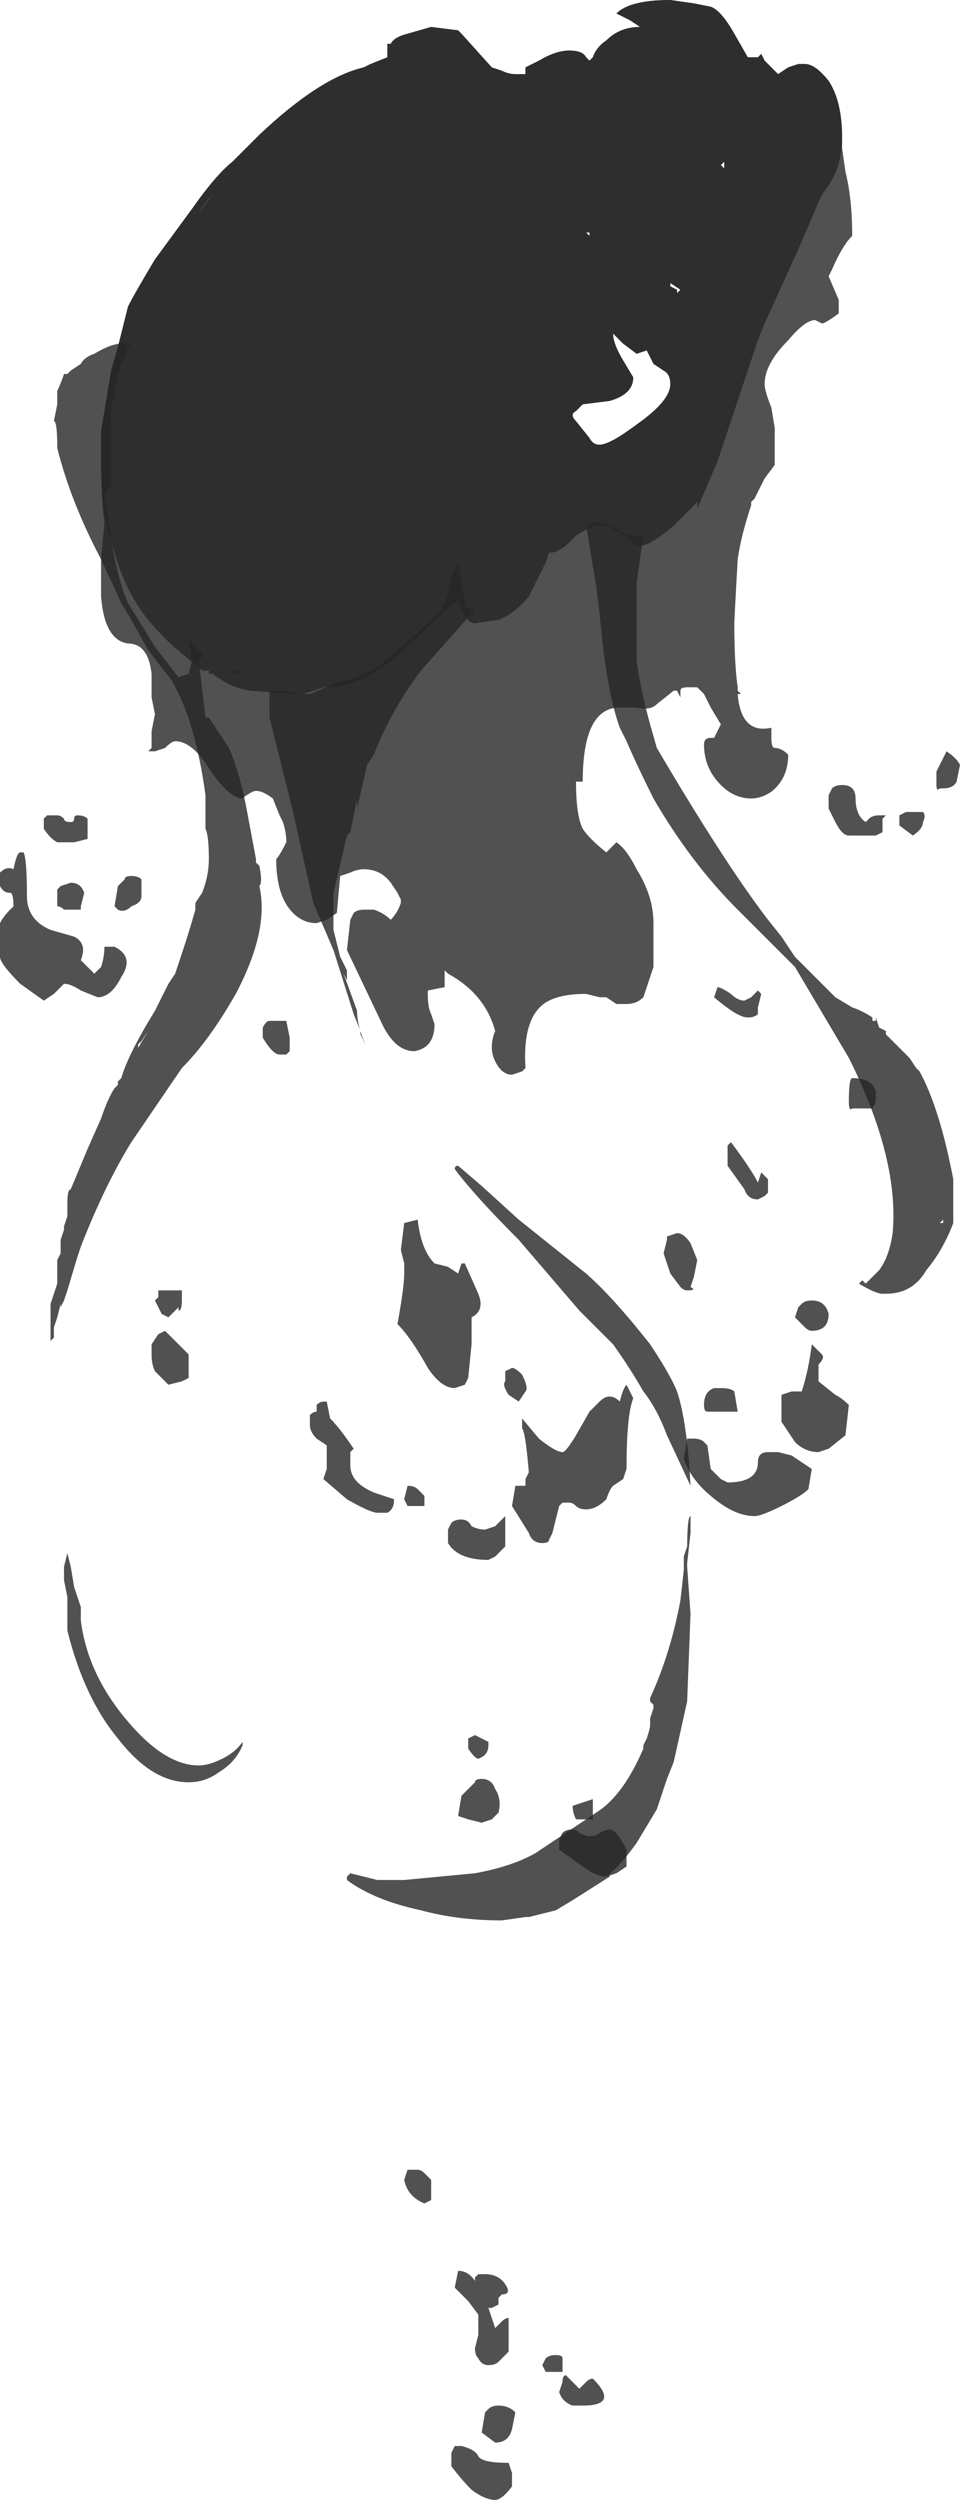 <?xml version="1.0" encoding="UTF-8" standalone="no"?>
<svg xmlns:ffdec="https://www.free-decompiler.com/flash" xmlns:xlink="http://www.w3.org/1999/xlink" ffdec:objectType="shape" height="37.1px" width="14.25px" xmlns="http://www.w3.org/2000/svg">
  <g transform="matrix(1.0, 0.0, 0.0, 1.0, 6.25, 4.8)">
    <path d="M-2.8 5.15 L-2.7 5.15 -2.7 5.2 -2.75 5.2 -2.8 5.15 M-4.35 0.35 L-4.5 0.75 -4.6 1.3 -4.6 2.4 -4.65 2.45 -4.7 2.55 -4.65 2.8 Q-4.55 3.7 -4.35 4.15 L-3.95 4.8 -3.6 5.25 -3.45 5.2 -3.4 5.0 -3.45 4.7 -3.25 4.9 -3.25 4.95 -3.3 5.0 -3.2 5.85 -3.15 5.85 -2.85 6.3 Q-2.7 6.65 -2.6 7.15 L-2.45 7.95 -2.45 8.0 -2.4 8.05 Q-2.35 8.3 -2.4 8.35 -2.25 9.0 -2.75 9.95 -3.15 10.65 -3.55 11.05 L-4.3 12.15 Q-4.7 12.8 -5.05 13.7 L-5.1 13.85 -5.25 14.35 -5.3 14.5 -5.35 14.6 -5.35 14.55 -5.4 14.75 -5.45 14.9 -5.45 15.05 -5.5 15.1 -5.5 14.55 -5.4 14.25 -5.4 13.9 -5.35 13.8 -5.35 13.6 -5.3 13.45 -5.3 13.4 -5.25 13.25 -5.25 13.05 Q-5.25 12.85 -5.2 12.85 L-4.95 12.25 -4.75 11.8 Q-4.65 11.5 -4.55 11.35 L-4.5 11.3 -4.5 11.25 -4.45 11.2 Q-4.35 10.85 -3.95 10.2 -3.85 10.0 -3.75 9.8 L-3.65 9.65 -3.55 9.35 Q-3.45 9.05 -3.35 8.7 L-3.35 8.6 -3.25 8.45 Q-3.15 8.2 -3.15 7.95 -3.15 7.6 -3.2 7.5 L-3.2 7.0 Q-3.35 5.9 -3.7 5.3 L-4.05 4.85 -4.3 4.4 -4.45 4.15 -4.75 3.5 Q-5.2 2.65 -5.4 1.85 -5.4 1.45 -5.45 1.45 L-5.4 1.2 -5.4 1.0 Q-5.35 0.9 -5.3 0.75 L-5.25 0.75 -5.2 0.7 -5.05 0.6 Q-5.0 0.5 -4.85 0.45 -4.6 0.3 -4.45 0.3 L-4.3 0.3 -4.35 0.35 M-4.2 10.7 L-4.2 10.75 -4.05 10.5 -4.15 10.65 -4.2 10.7 -4.2 10.7 M-5.2 18.45 L-5.15 18.75 -5.05 19.05 -5.05 19.25 Q-4.95 20.05 -4.35 20.75 -3.8 21.4 -3.3 21.4 -3.15 21.4 -2.95 21.3 -2.75 21.2 -2.65 21.05 L-2.65 21.1 Q-2.75 21.35 -3.0 21.5 -3.2 21.65 -3.45 21.65 -4.0 21.65 -4.5 21.0 -5.0 20.4 -5.25 19.4 L-5.25 18.9 -5.3 18.65 -5.3 18.45 -5.25 18.25 -5.2 18.45" fill="#262626" fill-opacity="0.8" fill-rule="evenodd" stroke="none"/>
    <path d="M0.8 4.25 L0.0 5.15 Q-0.45 5.75 -0.7 6.4 L-0.8 6.55 -0.95 7.2 -0.95 7.05 -1.05 7.55 -1.1 7.6 -1.3 8.45 -1.3 9.0 -1.2 9.4 -1.1 9.6 -1.1 9.75 -1.15 9.65 -0.95 10.2 Q-0.95 10.45 -0.8 10.75 L-0.9 10.55 -0.9 10.5 -1.0 10.25 -1.3 9.3 -1.6 8.6 Q-1.7 8.15 -1.9 7.25 L-2.25 5.85 -2.25 5.45 -2.15 5.45 -1.65 5.5 -1.3 5.35 Q-0.9 5.25 -0.65 5.1 -0.05 4.6 0.3 4.25 0.4 4.05 0.45 3.75 L0.55 3.55 Q0.6 3.85 0.65 4.15 L0.65 4.2 0.8 4.25 M0.5 12.55 Q0.5 12.5 0.55 12.5 L0.9 12.8 1.45 13.3 2.45 14.1 Q2.85 14.45 3.4 15.15 3.7 15.6 3.8 15.85 3.95 16.3 4.0 17.25 L3.65 16.5 Q3.5 16.1 3.3 15.85 3.1 15.5 2.85 15.15 L2.35 14.65 1.45 13.6 Q0.8 12.95 0.5 12.55 M4.0 17.95 L3.95 18.4 3.95 18.45 4.0 19.15 3.95 20.45 3.75 21.35 3.65 21.6 3.5 22.05 3.2 22.55 Q2.95 22.9 2.75 23.05 L2.8 23.0 2.8 23.05 2.25 23.4 2.0 23.55 1.6 23.65 1.55 23.65 1.2 23.7 Q0.55 23.7 0.0 23.55 -0.7 23.4 -1.1 23.1 L-1.1 23.05 -1.05 23.0 -0.65 23.1 -0.25 23.1 0.8 23.0 Q1.35 22.9 1.7 22.7 L2.6 22.1 Q3.0 21.85 3.3 21.15 L3.3 21.1 3.35 21.0 Q3.4 20.85 3.4 20.8 L3.4 20.7 3.45 20.55 3.45 20.5 3.4 20.45 3.4 20.4 Q3.7 19.75 3.85 18.95 L3.9 18.5 3.9 18.3 3.95 18.15 3.95 18.2 Q3.95 17.7 4.0 17.7 L4.0 17.95" fill="#262626" fill-opacity="0.8" fill-rule="evenodd" stroke="none"/>
    <path d="M3.3 3.15 Q3.25 3.5 3.2 3.85 L3.2 5.0 Q3.25 5.4 3.4 5.95 L3.5 6.3 Q4.5 8.0 5.15 8.85 L5.35 9.1 5.55 9.4 6.15 10.0 6.4 10.15 Q6.55 10.2 6.7 10.3 L6.7 10.35 6.75 10.35 6.75 10.3 6.8 10.45 6.9 10.5 6.9 10.55 7.25 10.9 7.35 11.05 7.4 11.1 Q7.7 11.65 7.9 12.7 L7.9 13.35 Q7.75 13.75 7.5 14.05 7.3 14.4 6.9 14.4 L6.85 14.4 Q6.75 14.4 6.5 14.25 L6.55 14.2 6.6 14.25 6.8 14.05 Q6.95 13.85 7.0 13.5 7.1 12.4 6.35 10.9 L5.55 9.55 4.7 8.7 Q4.0 8.0 3.45 7.05 3.2 6.55 3.05 6.2 L2.95 6.0 Q2.75 5.45 2.65 4.3 L2.6 3.9 2.45 3.0 2.55 2.95 Q2.8 2.95 2.9 3.05 3.05 3.15 3.2 3.15 L3.3 3.15 M7.7 13.35 L7.75 13.35 7.75 13.3 7.7 13.35" fill="#262626" fill-opacity="0.8" fill-rule="evenodd" stroke="none"/>
    <path d="M4.7 -1.2 L4.7 -1.2 M3.7 -0.6 L3.7 -0.55 3.8 -0.5 3.8 -0.45 3.85 -0.5 3.7 -0.6 M4.45 -2.35 L4.5 -2.3 4.5 -2.4 4.45 -2.35 M2.5 -1.3 L2.5 -1.35 2.45 -1.35 2.5 -1.3 M4.05 -4.75 L4.3 -4.7 Q4.45 -4.65 4.65 -4.3 L4.85 -3.95 5.0 -3.95 5.05 -4.0 5.1 -3.9 5.3 -3.7 5.45 -3.8 5.6 -3.85 5.7 -3.85 Q5.85 -3.85 6.05 -3.6 6.25 -3.3 6.25 -2.75 L6.25 -2.6 6.3 -2.25 Q6.4 -1.85 6.4 -1.3 6.25 -1.15 6.1 -0.8 L6.05 -0.7 6.2 -0.35 6.2 -0.15 Q6.0 0.0 5.95 0.0 L5.85 -0.05 Q5.7 -0.05 5.45 0.25 5.1 0.6 5.1 0.9 5.1 1.0 5.2 1.25 L5.25 1.55 5.25 2.1 5.1 2.3 4.95 2.6 4.9 2.65 4.9 2.7 Q4.75 3.15 4.7 3.5 4.65 4.4 4.65 4.45 4.65 5.05 4.7 5.4 L4.7 5.45 4.75 5.5 4.7 5.5 Q4.75 6.1 5.2 6.0 L5.2 6.15 Q5.2 6.3 5.25 6.3 5.35 6.3 5.45 6.4 5.45 6.75 5.2 6.95 5.05 7.05 4.9 7.05 4.65 7.05 4.45 6.85 4.2 6.6 4.2 6.25 4.2 6.15 4.3 6.15 L4.35 6.15 4.45 5.95 4.3 5.7 4.2 5.5 4.1 5.4 3.95 5.4 Q3.85 5.4 3.85 5.45 L3.85 5.55 3.8 5.45 3.75 5.45 3.5 5.65 Q3.4 5.75 3.2 5.7 L2.95 5.7 Q2.4 5.7 2.4 6.8 L2.3 6.8 Q2.3 7.3 2.4 7.5 2.5 7.65 2.75 7.85 L2.9 7.7 Q3.05 7.8 3.2 8.1 3.45 8.5 3.45 8.9 3.45 9.5 3.45 9.55 L3.3 10.0 Q3.2 10.1 3.05 10.1 L2.9 10.1 2.75 10.0 2.65 10.0 2.45 9.95 Q2.1 9.95 1.9 10.05 1.5 10.25 1.55 11.05 L1.5 11.1 1.35 11.15 Q1.2 11.15 1.1 10.95 1.0 10.75 1.1 10.5 0.95 9.95 0.4 9.65 L0.35 9.6 0.35 9.85 0.1 9.9 0.1 9.95 Q0.1 10.15 0.15 10.25 L0.2 10.4 Q0.2 10.75 -0.1 10.8 -0.4 10.8 -0.6 10.35 L-1.1 9.3 -1.05 8.85 -1.0 8.75 Q-0.95 8.7 -0.85 8.7 L-0.7 8.7 Q-0.55 8.75 -0.45 8.85 -0.35 8.75 -0.3 8.6 L-0.3 8.55 -0.35 8.45 -0.45 8.3 Q-0.6 8.1 -0.85 8.1 -0.95 8.1 -1.05 8.15 L-1.2 8.2 -1.25 8.75 -1.4 8.85 -1.55 8.9 Q-1.75 8.9 -1.9 8.75 -2.15 8.5 -2.15 7.95 -2.1 7.9 -2.0 7.7 -2.0 7.55 -2.05 7.4 L-2.1 7.3 -2.2 7.05 Q-2.4 6.9 -2.5 6.95 -2.6 7.0 -2.65 7.05 -2.85 7.05 -3.15 6.6 -3.4 6.2 -3.65 6.2 -3.7 6.2 -3.8 6.3 L-3.95 6.35 -4.05 6.35 -4.0 6.3 -4.0 6.05 -3.95 5.8 -4.0 5.55 -4.0 5.2 Q-4.05 4.75 -4.35 4.75 -4.7 4.7 -4.75 4.05 L-4.75 3.5 -4.7 2.95 Q-4.75 2.6 -4.75 2.0 L-4.75 1.6 -4.6 0.7 -4.5 0.35 -4.35 -0.25 Q-4.25 -0.45 -3.95 -0.95 L-3.4 -1.7 Q-3.05 -2.2 -2.8 -2.4 L-2.4 -2.8 Q-1.5 -3.65 -0.85 -3.8 L-0.75 -3.85 -0.5 -3.95 -0.5 -4.15 -0.45 -4.15 Q-0.4 -4.25 -0.2 -4.3 L0.15 -4.4 0.55 -4.35 0.6 -4.3 1.05 -3.8 1.2 -3.75 Q1.3 -3.7 1.4 -3.7 L1.55 -3.7 1.55 -3.8 1.75 -3.9 Q2.0 -4.05 2.2 -4.05 2.4 -4.05 2.45 -3.95 L2.5 -3.9 2.55 -3.95 Q2.6 -4.1 2.75 -4.2 2.95 -4.4 3.25 -4.4 L3.1 -4.5 2.9 -4.6 Q3.1 -4.8 3.7 -4.8 L4.05 -4.75 M6.1 6.9 Q6.15 6.85 6.25 6.85 6.45 6.85 6.45 7.05 6.45 7.3 6.6 7.4 L6.65 7.35 Q6.7 7.3 6.8 7.3 L6.9 7.3 6.85 7.35 6.85 7.55 6.75 7.6 6.35 7.6 Q6.25 7.6 6.15 7.4 L6.05 7.2 6.05 7.0 6.1 6.9 M8.0 6.55 L7.95 6.8 Q7.9 6.9 7.75 6.9 L7.7 6.9 Q7.65 6.95 7.65 6.85 7.65 6.75 7.65 6.65 L7.8 6.35 Q7.95 6.45 8.0 6.55 M3.15 0.8 Q3.15 1.05 2.8 1.15 L2.4 1.2 Q2.35 1.25 2.3 1.3 2.2 1.35 2.3 1.45 L2.5 1.7 Q2.55 1.8 2.65 1.8 2.8 1.8 3.2 1.5 3.7 1.15 3.7 0.9 3.7 0.75 3.6 0.7 L3.45 0.6 3.35 0.4 3.2 0.45 3.0 0.3 2.85 0.15 Q2.85 0.3 3.0 0.55 L3.15 0.8 M4.9 10.0 L5.0 9.9 5.05 9.95 5.0 10.15 5.0 10.25 Q4.95 10.3 4.85 10.3 4.7 10.3 4.35 10.0 L4.4 9.85 Q4.45 9.85 4.6 9.95 4.7 10.05 4.8 10.05 L4.9 10.0 M0.65 13.95 L0.85 14.4 Q0.95 14.65 0.75 14.75 L0.75 15.15 0.7 15.65 0.65 15.75 0.5 15.8 Q0.3 15.8 0.1 15.5 -0.15 15.05 -0.35 14.85 -0.25 14.3 -0.25 14.1 L-0.25 13.95 -0.3 13.75 -0.25 13.35 -0.05 13.3 Q0.0 13.75 0.2 13.95 L0.4 14.0 0.55 14.1 0.6 13.95 0.65 13.95 M4.6 12.15 Q4.9 12.55 5.0 12.75 L5.05 12.6 5.15 12.7 5.15 12.9 5.1 12.95 5.0 13.0 Q4.85 13.0 4.8 12.85 L4.55 12.5 4.55 12.2 4.6 12.15 M4.0 13.65 L4.1 13.9 4.05 14.15 4.0 14.3 Q4.1 14.35 3.95 14.35 3.9 14.35 3.85 14.3 L3.7 14.1 3.6 13.8 3.65 13.6 3.65 13.55 3.8 13.5 Q3.9 13.5 4.0 13.65 M7.3 7.6 L7.1 7.45 7.1 7.3 7.2 7.25 7.45 7.25 Q7.5 7.3 7.45 7.4 7.45 7.5 7.3 7.6 M6.75 11.55 L6.7 11.65 6.4 11.65 Q6.35 11.7 6.35 11.55 6.35 11.2 6.4 11.2 6.7 11.2 6.75 11.4 L6.75 11.55 M6.15 15.9 Q6.25 15.95 6.35 16.05 L6.3 16.5 6.05 16.7 5.9 16.75 Q5.7 16.75 5.55 16.6 L5.35 16.3 5.35 15.9 5.5 15.85 5.65 15.85 Q5.75 15.55 5.8 15.15 L5.95 15.3 Q6.0 15.35 5.9 15.45 L5.9 15.7 6.15 15.9 M5.8 14.95 Q5.75 14.95 5.7 14.9 L5.55 14.75 5.6 14.6 5.65 14.55 Q5.7 14.5 5.8 14.5 6.0 14.5 6.05 14.7 6.05 14.95 5.8 14.95 M4.65 15.85 L4.7 16.15 Q4.75 16.15 4.6 16.15 L4.25 16.15 Q4.2 16.15 4.2 16.05 4.2 15.85 4.35 15.8 L4.45 15.8 Q4.6 15.8 4.65 15.85 M4.05 16.55 Q4.15 16.55 4.2 16.6 L4.25 16.65 4.3 17.0 4.45 17.15 4.55 17.2 Q5.0 17.2 5.0 16.9 5.0 16.75 5.15 16.75 L5.3 16.75 5.5 16.8 5.8 17.0 5.75 17.3 Q5.65 17.4 5.35 17.55 5.05 17.7 4.95 17.7 4.65 17.7 4.3 17.4 4.0 17.15 3.9 16.85 L3.95 16.55 4.05 16.55 M3.0 17.15 L2.85 17.25 Q2.8 17.3 2.75 17.45 2.6 17.6 2.45 17.6 2.35 17.6 2.3 17.55 2.25 17.5 2.2 17.5 L2.1 17.5 2.05 17.55 1.95 17.95 1.9 18.05 Q1.9 18.1 1.8 18.1 1.65 18.1 1.6 17.95 L1.35 17.55 1.4 17.25 1.55 17.25 1.55 17.15 1.6 17.05 Q1.55 16.45 1.5 16.4 L1.5 16.25 1.75 16.55 Q2.0 16.75 2.1 16.75 2.15 16.75 2.3 16.5 L2.5 16.15 2.65 16.0 Q2.8 15.85 2.95 16.0 3.0 15.8 3.05 15.75 L3.15 15.95 Q3.05 16.2 3.05 17.0 L3.0 17.15 M1.55 15.85 L1.45 16.0 1.3 15.9 Q1.2 15.75 1.25 15.7 L1.25 15.55 1.35 15.5 Q1.4 15.5 1.5 15.6 1.6 15.8 1.55 15.85 M0.05 17.55 Q0.1 17.55 -0.05 17.55 L-0.2 17.55 -0.25 17.45 -0.2 17.25 Q-0.1 17.25 -0.05 17.3 L0.05 17.4 0.05 17.55 M1.1 18.3 L1.0 18.35 Q0.55 18.35 0.4 18.1 L0.4 17.9 0.45 17.8 Q0.5 17.75 0.6 17.75 0.7 17.75 0.75 17.85 0.85 17.9 0.95 17.9 L1.1 17.85 1.25 17.7 1.25 18.15 1.1 18.3 M0.8 20.95 Q0.9 21.0 1.0 21.05 L1.0 21.1 Q1.0 21.25 0.85 21.3 0.8 21.3 0.7 21.15 L0.7 21.0 0.8 20.95 M3.05 22.9 L2.9 23.0 2.75 23.05 Q2.6 23.05 2.4 22.9 L2.05 22.65 2.05 22.5 2.1 22.4 Q2.15 22.35 2.25 22.35 2.3 22.35 2.35 22.4 2.45 22.45 2.5 22.45 2.6 22.45 2.65 22.4 2.75 22.35 2.8 22.35 2.9 22.35 3.05 22.65 L3.05 22.9 M2.55 21.9 L2.55 22.2 Q2.6 22.2 2.45 22.2 L2.3 22.2 Q2.25 22.1 2.25 22.0 L2.55 21.9 M0.9 21.6 Q1.05 21.6 1.1 21.75 1.2 21.9 1.15 22.1 L1.05 22.2 0.9 22.25 0.7 22.2 0.55 22.15 0.6 21.85 0.8 21.65 Q0.8 21.6 0.9 21.6 M0.15 27.85 L0.05 27.9 Q-0.2 27.8 -0.25 27.55 L-0.2 27.4 -0.05 27.4 Q0.0 27.4 0.05 27.45 L0.15 27.55 0.15 27.85 M0.8 29.0 L0.85 28.95 0.95 28.95 Q1.15 28.95 1.25 29.1 1.35 29.25 1.2 29.25 L1.15 29.3 1.15 29.4 1.05 29.45 1.0 29.45 1.1 29.75 1.2 29.65 Q1.25 29.6 1.3 29.6 L1.3 30.1 1.15 30.25 Q1.1 30.3 1.0 30.3 0.9 30.3 0.85 30.2 0.8 30.15 0.8 30.05 L0.85 29.85 0.85 29.55 0.7 29.35 0.5 29.15 0.55 28.9 Q0.7 28.9 0.8 29.05 L0.8 29.0 M1.15 30.9 Q1.3 30.9 1.4 31.0 L1.35 31.25 Q1.3 31.45 1.1 31.45 L0.9 31.3 0.95 31.0 1.0 30.95 Q1.05 30.9 1.15 30.9 M0.6 31.5 Q0.8 31.55 0.85 31.65 0.9 31.75 1.3 31.75 L1.35 31.9 1.35 32.1 Q1.2 32.3 1.1 32.3 0.95 32.3 0.75 32.15 0.6 32.0 0.45 31.8 L0.45 31.6 0.5 31.5 0.6 31.5 M2.55 30.5 Q2.95 30.9 2.4 30.9 L2.25 30.9 Q2.1 30.85 2.05 30.7 L2.1 30.55 Q2.1 30.45 2.15 30.45 L2.35 30.65 2.45 30.55 Q2.5 30.5 2.55 30.5 M2.1 30.4 L1.85 30.4 1.8 30.3 1.85 30.2 Q1.9 30.15 2.0 30.15 2.1 30.15 2.1 30.2 L2.1 30.4 M-5.85 8.5 Q-5.85 8.85 -5.5 9.0 L-5.15 9.1 Q-4.95 9.2 -5.05 9.45 L-4.85 9.65 -4.75 9.55 Q-4.7 9.4 -4.7 9.25 L-4.55 9.25 Q-4.25 9.4 -4.45 9.7 -4.6 10.0 -4.8 10.0 L-5.05 9.9 Q-5.2 9.8 -5.3 9.8 L-5.45 9.95 -5.6 10.05 -5.95 9.8 Q-6.25 9.5 -6.25 9.4 L-6.25 8.9 Q-6.2 8.8 -6.1 8.7 L-6.05 8.65 Q-6.05 8.45 -6.1 8.45 -6.2 8.45 -6.25 8.35 L-6.25 8.15 Q-6.15 8.05 -6.05 8.1 -6.0 7.85 -5.95 7.85 L-5.9 7.85 Q-5.85 7.95 -5.85 8.5 M-2.25 10.35 L-2.0 10.35 -1.95 10.6 -1.95 10.8 -2.0 10.85 -2.1 10.85 Q-2.2 10.85 -2.35 10.6 L-2.35 10.45 Q-2.3 10.35 -2.25 10.35 M-4.15 8.3 L-4.15 8.5 Q-4.15 8.6 -4.3 8.65 -4.4 8.75 -4.5 8.7 L-4.55 8.65 -4.5 8.35 -4.4 8.25 Q-4.4 8.2 -4.3 8.2 -4.2 8.2 -4.15 8.25 L-4.15 8.3 M-4.95 7.65 L-5.15 7.7 -5.4 7.7 Q-5.5 7.65 -5.6 7.5 L-5.6 7.35 -5.55 7.3 -5.4 7.3 Q-5.35 7.3 -5.3 7.35 -5.3 7.4 -5.2 7.4 -5.15 7.4 -5.15 7.35 -5.15 7.3 -5.1 7.3 -5.0 7.3 -4.95 7.35 L-4.95 7.65 M-5.4 8.65 L-5.4 8.4 -5.35 8.35 -5.2 8.3 Q-5.05 8.3 -5.0 8.45 L-5.05 8.65 -5.05 8.7 -5.3 8.7 Q-5.35 8.65 -5.4 8.65 M-1.55 16.05 Q-1.5 16.0 -1.45 16.0 L-1.4 16.0 -1.35 16.25 Q-1.2 16.4 -1.0 16.7 L-1.05 16.75 -1.05 16.95 Q-1.05 17.2 -0.7 17.35 L-0.4 17.45 Q-0.4 17.6 -0.5 17.65 L-0.65 17.65 Q-0.75 17.65 -1.1 17.45 L-1.45 17.15 -1.4 17.0 -1.4 16.65 -1.55 16.55 Q-1.65 16.45 -1.65 16.35 L-1.65 16.2 Q-1.6 16.15 -1.55 16.15 L-1.55 16.05 M-3.6 14.65 L-3.6 14.6 -3.75 14.75 -3.85 14.7 Q-3.9 14.6 -3.95 14.5 L-3.9 14.45 -3.9 14.35 -3.55 14.35 -3.55 14.5 Q-3.55 14.65 -3.6 14.65 M-3.8 14.95 L-3.45 15.3 -3.45 15.65 -3.55 15.7 -3.75 15.75 -3.95 15.55 Q-4.0 15.45 -4.0 15.3 L-4.0 15.15 -3.9 15.0 -3.8 14.95" fill="#262626" fill-opacity="0.8" fill-rule="evenodd" stroke="none"/>
    <path d="M4.7 -1.2 L4.7 -1.2 M3.8 -0.5 L3.8 -0.45 3.85 -0.5 3.7 -0.6 3.7 -0.55 3.8 -0.5 M4.5 -2.4 L4.45 -2.35 4.5 -2.3 4.5 -2.4 M2.45 -1.35 L2.5 -1.3 2.5 -1.35 2.45 -1.35 M4.05 -4.75 L4.3 -4.7 Q4.45 -4.65 4.65 -4.3 L4.85 -3.95 5.0 -3.95 5.05 -4.0 5.1 -3.9 5.3 -3.7 5.45 -3.8 5.6 -3.85 5.7 -3.85 Q5.85 -3.85 6.05 -3.6 6.25 -3.3 6.25 -2.75 6.25 -2.35 6.05 -2.05 L5.95 -1.9 5.9 -1.8 5.6 -1.1 5.1 0.0 5.0 0.25 4.4 2.05 4.1 2.75 4.1 2.65 3.75 3.0 Q3.4 3.3 3.25 3.3 3.15 3.3 3.1 3.2 L3.0 3.15 2.95 3.1 2.85 3.05 Q2.8 3.0 2.7 3.0 L2.6 3.0 Q2.45 3.05 2.3 3.15 L2.15 3.3 Q2.0 3.4 1.95 3.4 L1.9 3.4 1.85 3.55 1.6 4.05 Q1.4 4.3 1.15 4.4 L0.8 4.45 Q0.65 4.45 0.55 4.1 L0.15 4.45 0.0 4.6 Q-0.75 5.4 -1.4 5.4 L-1.45 5.4 Q-1.7 5.5 -1.85 5.5 L-2.55 5.45 Q-2.8 5.4 -2.95 5.3 L-3.1 5.2 -3.15 5.2 -3.15 5.15 -3.25 5.15 -3.55 4.9 Q-3.8 4.7 -4.05 4.4 -4.45 3.9 -4.6 3.2 -4.75 2.85 -4.75 2.0 L-4.75 1.6 -4.6 0.7 -4.5 0.35 -4.35 -0.25 Q-4.25 -0.45 -3.95 -0.95 L-3.4 -1.7 Q-3.05 -2.2 -2.8 -2.4 L-2.4 -2.8 Q-1.5 -3.65 -0.85 -3.8 L-0.75 -3.85 -0.5 -3.95 -0.5 -4.15 -0.45 -4.15 Q-0.4 -4.25 -0.2 -4.3 L0.15 -4.4 0.55 -4.35 0.6 -4.3 1.05 -3.8 1.2 -3.75 Q1.3 -3.7 1.4 -3.7 L1.55 -3.7 1.55 -3.8 1.75 -3.9 Q2.0 -4.05 2.2 -4.05 2.4 -4.05 2.45 -3.95 L2.5 -3.9 2.55 -3.95 Q2.6 -4.1 2.75 -4.2 2.95 -4.4 3.25 -4.4 L3.1 -4.5 2.9 -4.6 Q3.1 -4.8 3.7 -4.8 L4.05 -4.75 M3.0 0.3 L2.85 0.15 Q2.85 0.3 3.0 0.55 L3.15 0.8 Q3.15 1.05 2.8 1.15 L2.4 1.2 Q2.35 1.25 2.3 1.3 2.2 1.35 2.3 1.45 L2.5 1.7 Q2.55 1.8 2.65 1.8 2.8 1.8 3.2 1.5 3.7 1.15 3.7 0.9 3.7 0.75 3.6 0.7 L3.45 0.6 3.35 0.4 3.2 0.45 3.0 0.3 M-3.15 -1.85 L-3.3 -1.65 -3.25 -1.7 -3.1 -1.9 -3.15 -1.85 M0.45 3.85 L0.45 3.85" fill="#262626" fill-opacity="0.8" fill-rule="evenodd" stroke="none"/>
  </g>
</svg>
